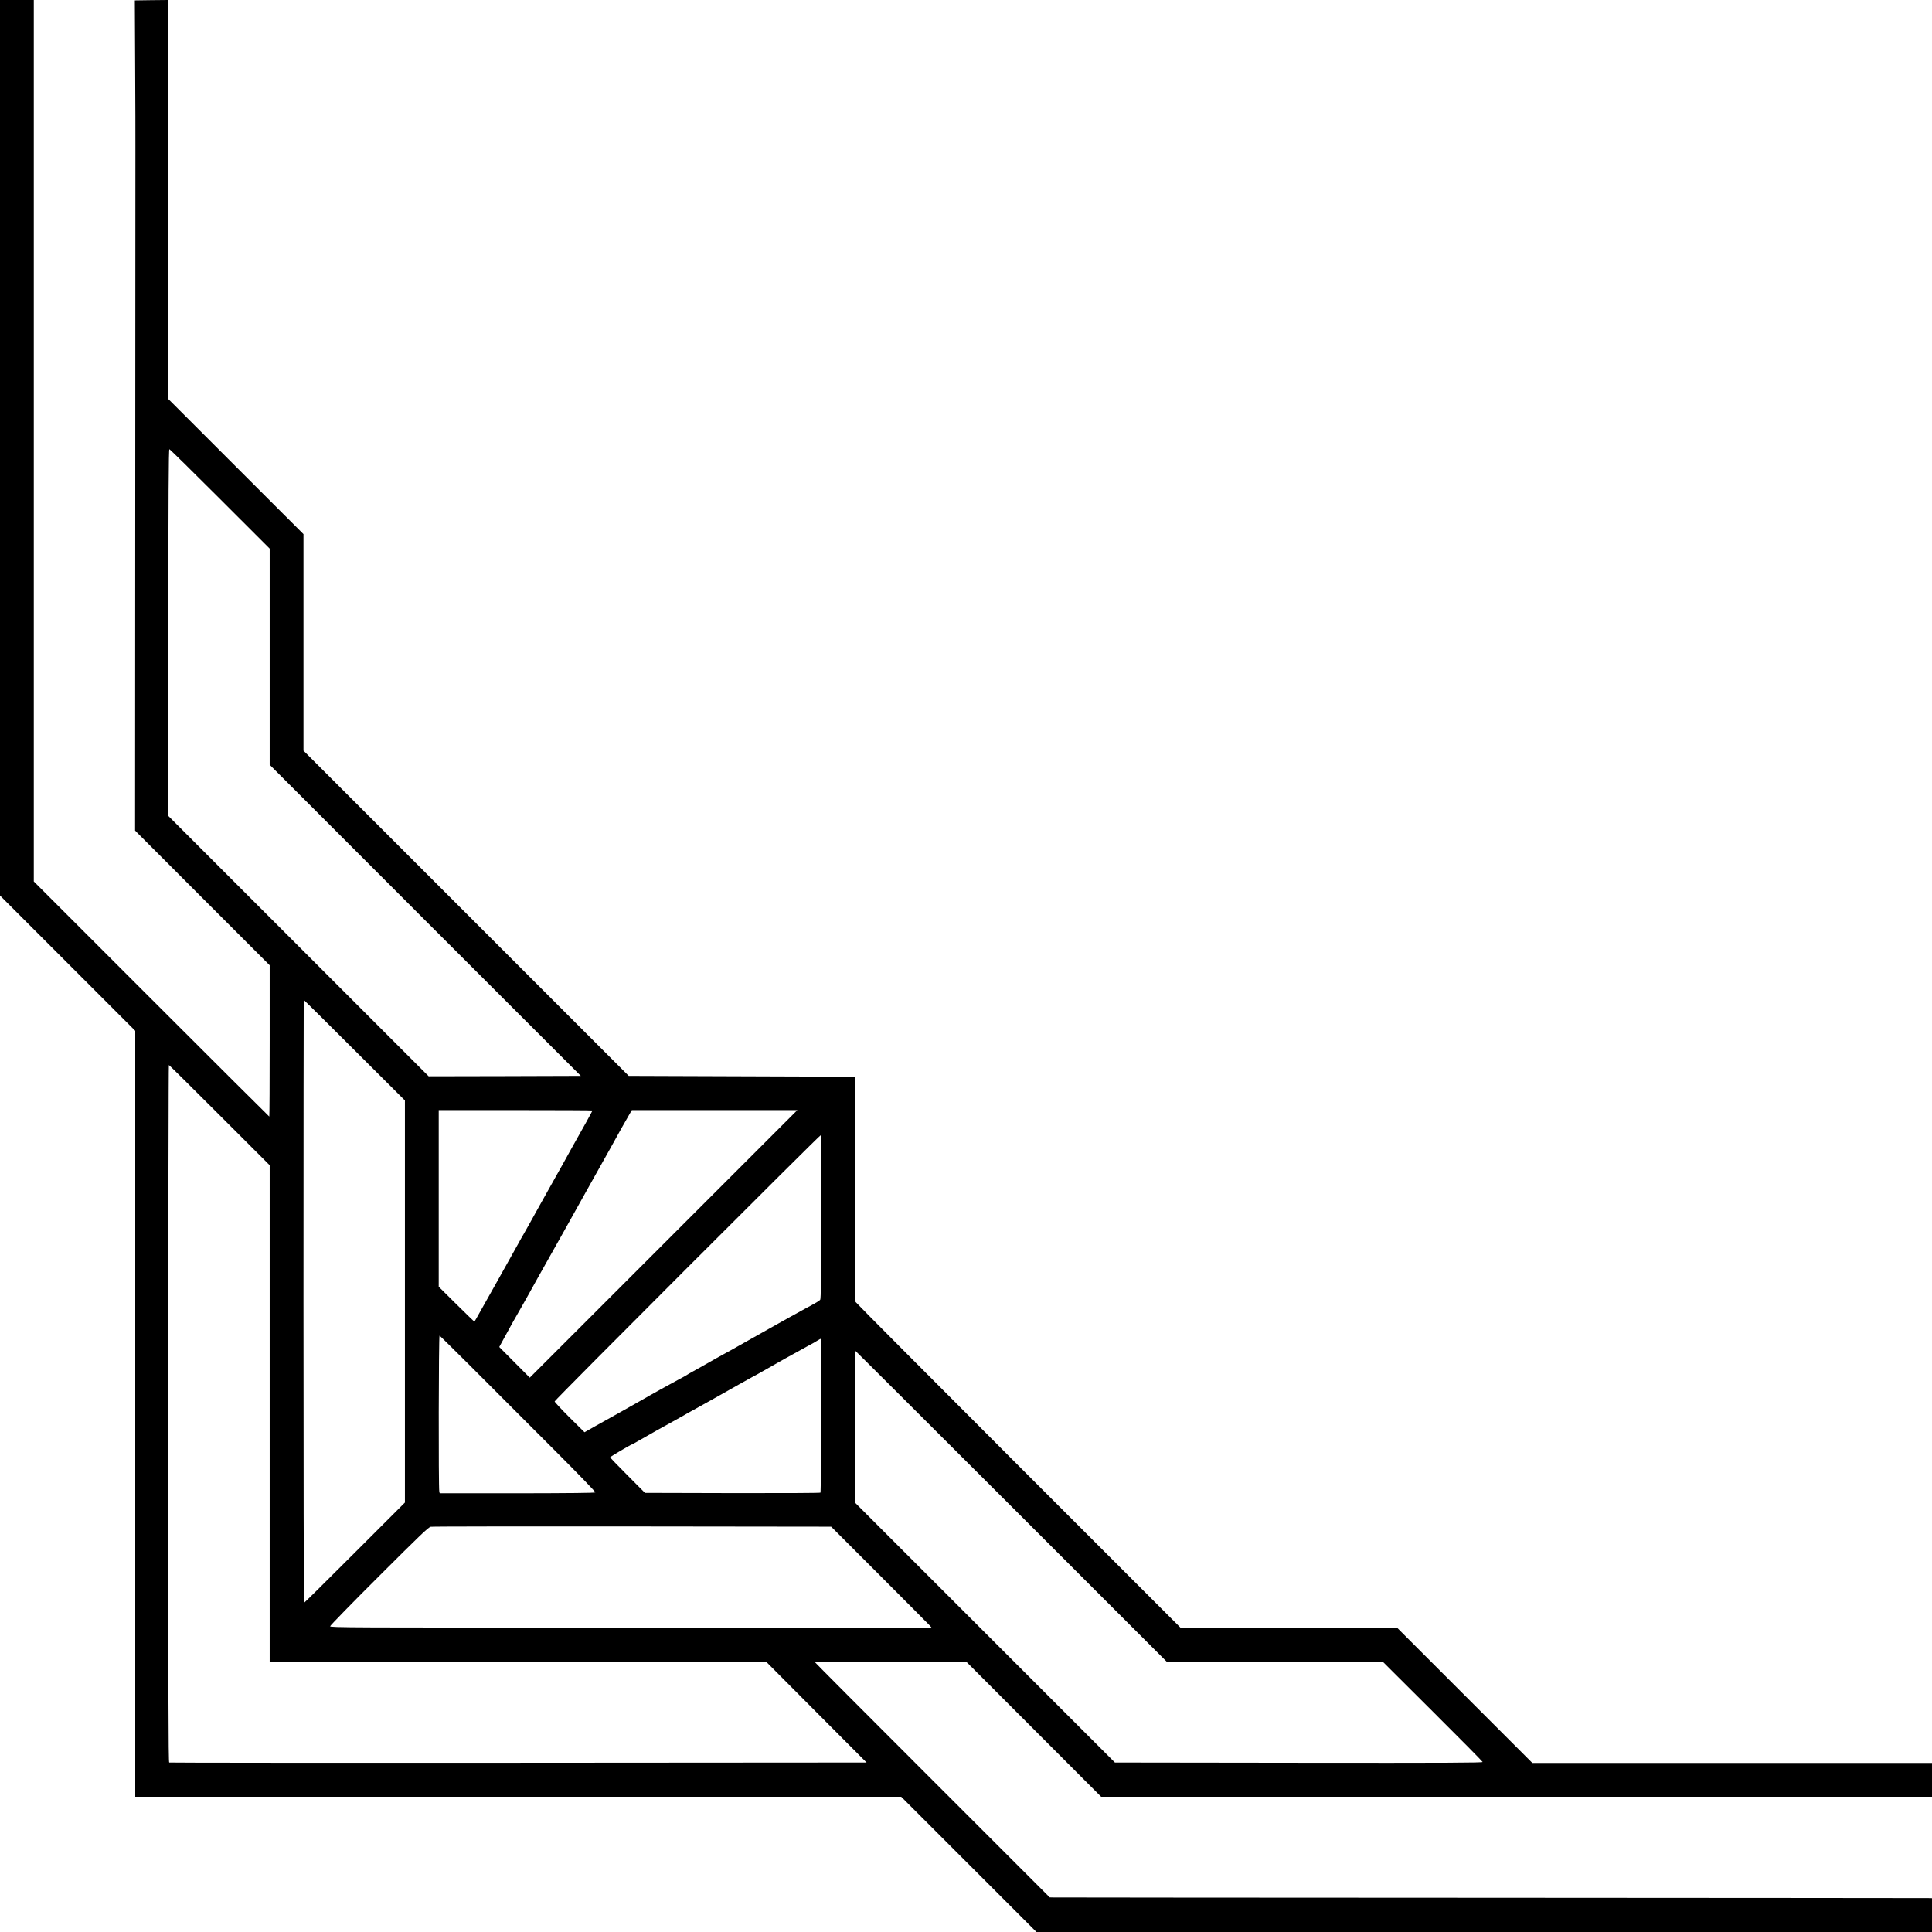 <svg width="111" height="111" viewBox="0 0 111 111" fill="none" xmlns="http://www.w3.org/2000/svg">
<path d="M0.971 -4.80951e-06L1.942 -4.76705e-06L1.942 50.644L8.695 57.396C12.409 61.11 15.461 64.149 15.471 64.149C15.485 64.149 15.494 62.192 15.494 59.806L15.494 55.458L11.627 51.592L7.761 47.721L7.77 28.633C7.775 18.139 7.779 9.084 7.779 8.51C7.784 7.936 7.775 5.795 7.765 3.746L7.747 0.023L8.709 0.009L9.666 -4.42944e-06L9.675 11.109C9.68 17.224 9.675 22.38 9.671 22.57L9.662 22.917L13.547 26.802L17.436 30.687L17.436 43.128L26.779 52.471L36.121 61.813L42.624 61.836L49.122 61.859L49.122 68.288C49.122 71.826 49.136 74.754 49.154 74.8C49.173 74.842 53.382 79.074 58.506 84.198L67.826 93.517L80.267 93.517L84.152 97.403L88.037 101.288L111 101.288L111 103.23L63.265 103.23L59.385 99.345L55.505 95.46L51.157 95.46C48.761 95.46 46.805 95.469 46.805 95.483C46.805 95.497 49.844 98.549 53.557 102.259L60.31 109.011L60.532 109.016C60.652 109.02 71.956 109.03 85.655 109.034C99.354 109.044 110.658 109.048 110.778 109.053L111 109.058L111 111L59.547 111L55.662 107.115L51.777 103.23L7.77 103.23L7.77 59.223L3.885 55.338L-3.6796e-06 51.453L-1.43051e-06 -4.85196e-06L0.971 -4.80951e-06ZM17.149 54.358L24.628 61.836L28.999 61.827L33.369 61.813L24.429 52.878L15.494 43.938L15.494 31.519L12.64 28.666C11.068 27.093 9.759 25.808 9.731 25.808C9.689 25.808 9.675 28.495 9.671 36.343L9.671 46.879L17.149 54.358ZM9.722 101.264C9.754 101.278 18.782 101.283 29.785 101.278L49.788 101.264L46.898 98.365L44.007 95.46L15.494 95.46L15.494 66.947L12.612 64.066C11.031 62.484 9.722 61.189 9.703 61.189C9.685 61.189 9.671 70.203 9.666 81.215C9.666 97.231 9.675 101.25 9.722 101.264ZM17.473 92.084C17.492 92.084 18.801 90.789 20.387 89.202L23.264 86.326L23.264 63.224L20.364 60.333C18.773 58.742 17.459 57.443 17.45 57.443C17.445 57.443 17.436 65.236 17.436 74.763C17.436 84.291 17.45 92.084 17.473 92.084ZM36.237 93.508L53.516 93.508L53.433 93.406C53.386 93.356 52.091 92.051 50.551 90.511L47.753 87.713L36.329 87.699C30.044 87.695 24.836 87.699 24.748 87.718C24.619 87.736 24.138 88.199 21.784 90.548C20.234 92.093 18.967 93.393 18.967 93.434C18.962 93.508 19.957 93.513 36.237 93.508ZM26.228 74.939C26.788 75.494 27.255 75.942 27.26 75.933C27.269 75.929 27.477 75.554 27.727 75.11C27.977 74.666 28.314 74.06 28.481 73.769C28.647 73.477 28.846 73.121 28.92 72.983C28.999 72.844 29.198 72.488 29.36 72.196C29.526 71.905 29.72 71.549 29.799 71.41C29.873 71.271 30.002 71.04 30.086 70.901C30.169 70.763 30.562 70.055 30.964 69.329C31.367 68.603 31.802 67.826 31.936 67.594C32.065 67.368 32.255 67.035 32.352 66.854C32.444 66.679 32.666 66.281 32.837 65.976C33.476 64.852 34.04 63.825 34.04 63.802C34.04 63.788 32.051 63.779 29.623 63.779L25.206 63.779L25.206 73.926L26.228 74.939ZM25.239 85.692L25.262 85.794L29.72 85.794C32.759 85.789 34.183 85.775 34.206 85.743C34.22 85.715 33.254 84.712 32.056 83.514C27.213 78.657 25.294 76.752 25.253 76.738C25.202 76.719 25.188 85.493 25.239 85.692ZM38.124 71.466L45.811 63.779L36.302 63.779L36.186 63.978C36.121 64.084 35.913 64.454 35.719 64.796C35.127 65.869 34.9 66.272 34.378 67.201C34.096 67.696 33.698 68.418 33.485 68.797C33.272 69.181 32.773 70.073 32.375 70.786C30.877 73.45 30.553 74.028 30.419 74.278C30.345 74.416 30.206 74.666 30.109 74.832C29.466 75.952 29.327 76.201 28.869 77.048L28.684 77.39L29.558 78.269L30.437 79.152L38.124 71.466ZM32.722 81.437L33.582 82.288L34.193 81.941C34.53 81.751 35.187 81.382 35.659 81.123C36.13 80.859 36.658 80.563 36.838 80.457C37.014 80.355 37.236 80.23 37.324 80.179C37.412 80.133 37.712 79.962 37.994 79.804C38.272 79.647 38.711 79.407 38.966 79.272C39.22 79.138 39.456 79.009 39.488 78.981C39.521 78.958 39.636 78.889 39.743 78.833C39.849 78.778 40.237 78.56 40.608 78.347C40.977 78.135 41.412 77.89 41.579 77.802C41.745 77.714 42.18 77.473 42.55 77.261C42.92 77.052 43.313 76.831 43.429 76.766C43.544 76.706 43.887 76.511 44.192 76.336C44.89 75.942 45.848 75.411 46.273 75.179C46.888 74.851 47.073 74.74 47.124 74.675C47.166 74.629 47.18 73.38 47.175 69.93C47.175 67.354 47.166 65.236 47.152 65.222C47.12 65.185 31.866 80.443 31.866 80.517C31.866 80.554 32.25 80.965 32.722 81.437ZM36.056 84.767L37.056 85.771L42.078 85.784C44.839 85.789 47.115 85.78 47.138 85.757C47.18 85.715 47.198 76.965 47.157 76.928C47.147 76.914 47.078 76.946 47.004 76.997C46.934 77.048 46.625 77.224 46.319 77.385C45.635 77.755 44.437 78.426 43.831 78.778C43.581 78.921 43.369 79.041 43.355 79.041C43.346 79.041 42.957 79.259 42.49 79.522C41.491 80.091 40.131 80.85 39.775 81.044C39.636 81.118 39.405 81.247 39.266 81.331C39.127 81.409 38.864 81.557 38.688 81.654C38.272 81.876 37.328 82.408 36.792 82.718C36.561 82.852 36.352 82.968 36.325 82.977C36.191 83.023 35.057 83.694 35.057 83.726C35.057 83.749 35.506 84.217 36.056 84.767ZM56.587 93.795L64.056 101.264L74.629 101.278C83.097 101.288 85.197 101.278 85.183 101.232C85.174 101.2 83.879 99.886 82.302 98.318L79.434 95.46L67.021 95.46L58.095 86.534C53.183 81.627 49.154 77.608 49.141 77.608C49.127 77.608 49.117 79.569 49.117 81.969L49.117 86.326L56.587 93.795Z" fill="black"/>
</svg>
